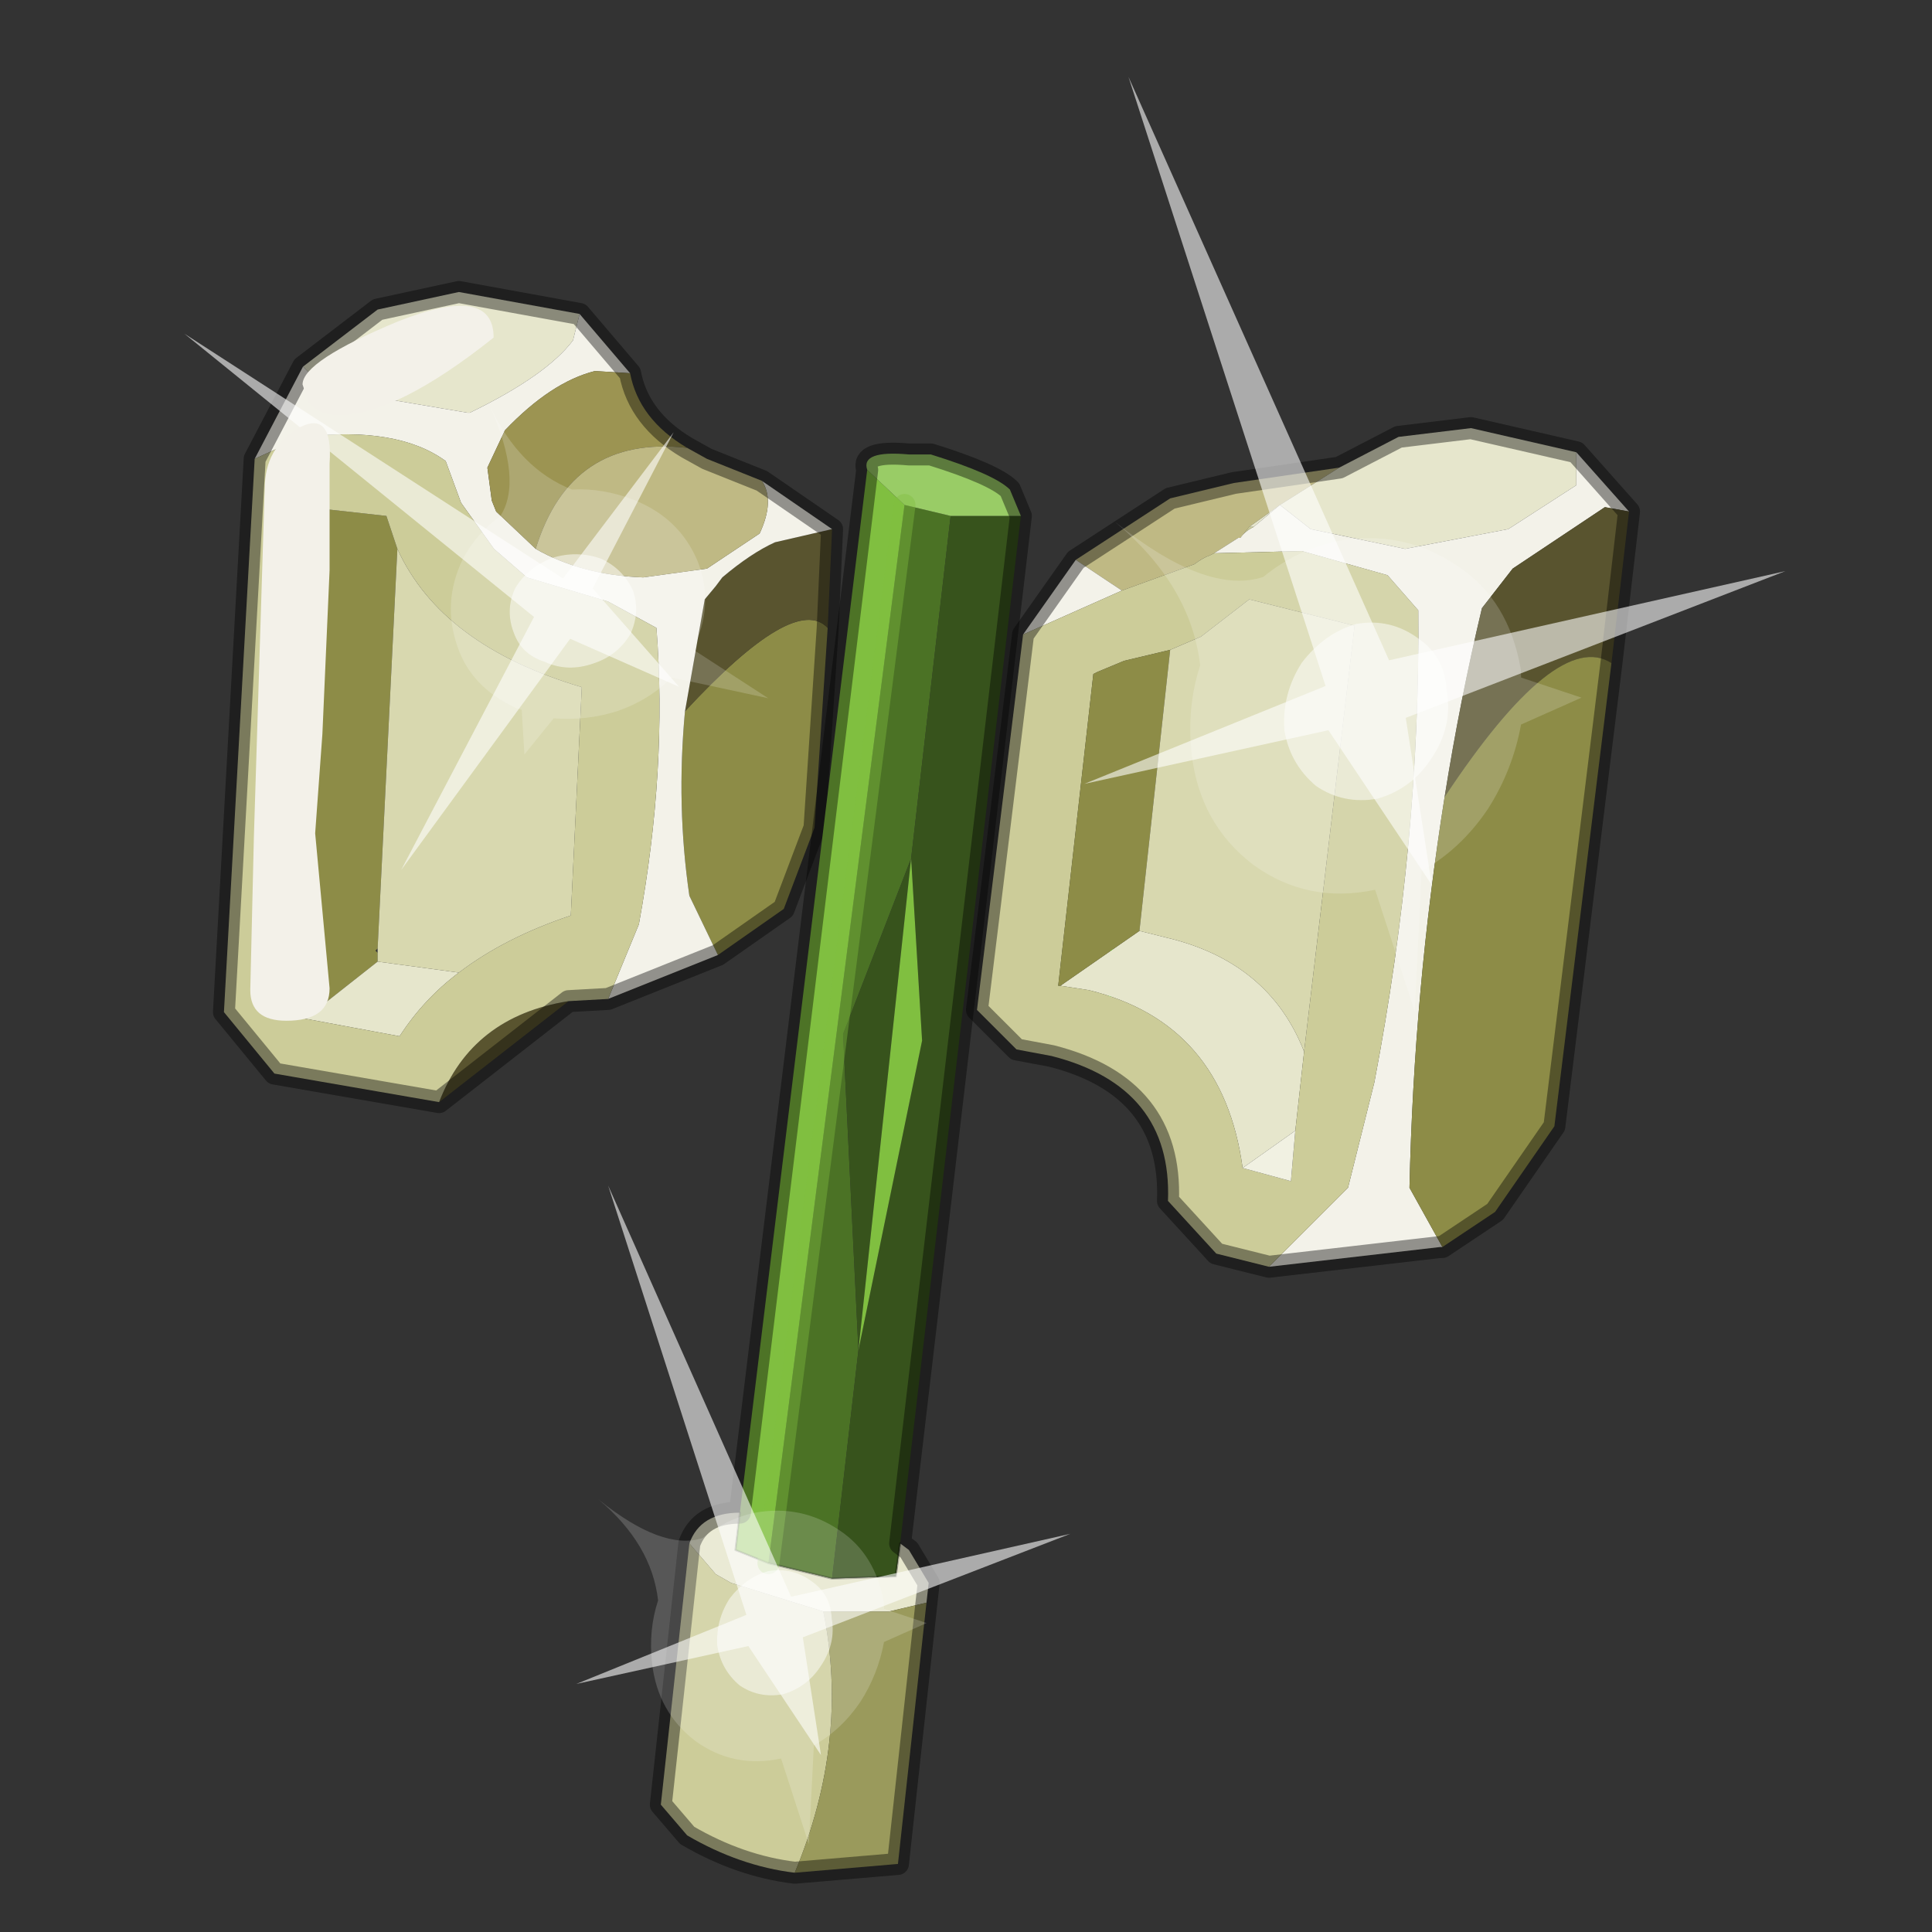 <?xml version="1.0" encoding="UTF-8" standalone="no"?>
<svg xmlns:xlink="http://www.w3.org/1999/xlink" height="440.0px" width="440.0px" xmlns="http://www.w3.org/2000/svg">
  <rect width="100%" height="100%" fill="#333333" stroke="none"/>
  <g transform="matrix(10.0, 0.0, 0.0, 10.0, 0.0, 0.0)">
    <use height="44.0" transform="matrix(1.0, 0.0, 0.0, 1.0, 0.0, 0.0)" width="44.0" xlink:href="#shape0"/>
    <use height="20.95" transform="matrix(0.061, 0.518, 0.579, -0.076, 4.2, 7.6)" width="24.45" xlink:href="#sprite0"/>
    <use height="20.95" transform="matrix(0.689, 0.274, -0.317, 0.766, 25.7, 1.75)" width="24.45" xlink:href="#sprite0"/>
    <use height="20.95" transform="matrix(0.485, 0.193, -0.224, 0.54, 13.85, 27.0)" width="24.45" xlink:href="#sprite0"/>
    <use height="19.85" transform="matrix(0.821, 0.0, 0.0, 0.821, 5.7, 6.95)" width="6.75" xlink:href="#sprite1"/>
  </g>
  <defs>
    <g id="shape0" transform="matrix(1.0, 0.0, 0.0, 1.0, 0.0, 0.0)">
      <path d="M44.0 44.0 L0.0 44.0 0.0 0.0 44.0 0.0 44.0 44.0" fill="#43adca" fill-opacity="0.0" fill-rule="evenodd" stroke="none"/>
      <path d="M25.55 16.05 L25.25 23.25" fill="none" stroke="#00ff00" stroke-linecap="round" stroke-linejoin="round" stroke-width="0.05"/>
      <path d="M15.6 16.2 Q18.1 13.5 18.85 14.3 L18.55 18.85 17.85 20.7 16.35 21.75 15.7 20.4 Q15.4 18.35 15.6 16.2 M6.95 23.2 L7.45 11.6 8.8 11.75 9.05 12.5 8.6 21.6 8.55 21.65 8.6 21.7 8.6 21.9 6.95 23.2" fill="#8d8c47" fill-rule="evenodd" stroke="none"/>
      <path d="M15.6 16.2 L16.05 13.65 16.3 13.35 16.45 13.15 Q17.1 12.6 17.65 12.35 L18.95 12.05 18.85 14.3 Q18.1 13.5 15.6 16.2 M12.95 22.8 L10.0 25.1 Q10.75 23.15 12.95 22.8" fill="#59542f" fill-rule="evenodd" stroke="none"/>
      <path d="M13.2 7.15 L13.05 7.75 Q12.45 8.55 10.7 9.4 L10.65 9.4 7.4 8.85 6.9 8.35 8.6 7.05 10.45 6.65 13.2 7.15 M10.45 22.15 Q9.65 22.75 9.1 23.6 L6.95 23.2 8.6 21.9 10.45 22.15" fill="#e6e6cc" fill-rule="evenodd" stroke="none"/>
      <path d="M18.95 12.05 L17.65 12.35 Q17.1 12.6 16.45 13.15 L16.3 13.35 16.05 13.65 15.6 16.2 Q15.4 18.35 15.7 20.4 L16.35 21.75 13.85 22.75 14.55 21.05 Q15.2 17.5 14.95 14.3 L13.85 13.7 12.0 13.15 11.25 12.5 10.5 11.45 10.15 10.5 Q9.05 9.7 6.9 9.95 L5.8 10.45 6.9 8.35 7.4 8.85 10.65 9.4 10.7 9.4 Q12.45 8.55 13.05 7.75 L13.2 7.15 14.35 8.5 13.55 8.45 Q12.55 8.7 11.5 9.8 L11.1 10.65 11.2 11.4 11.3 11.65 12.2 12.5 Q13.25 13.1 14.65 13.15 L16.1 12.95 17.3 12.15 Q17.65 11.4 17.35 10.95 L18.95 12.05" fill="#f3f2e9" fill-rule="evenodd" stroke="none"/>
      <path d="M5.8 10.45 L6.9 9.95 Q9.05 9.7 10.15 10.5 L10.5 11.45 11.25 12.5 12.0 13.15 13.85 13.7 14.95 14.3 Q15.2 17.5 14.55 21.05 L13.85 22.75 12.95 22.8 Q10.75 23.15 10.0 25.1 L6.25 24.45 5.1 23.05 5.8 10.45 M9.05 12.5 L8.8 11.75 7.45 11.6 6.95 23.2 9.1 23.6 Q9.65 22.75 10.45 22.15 11.5 21.35 13.0 20.85 L13.25 15.65 Q10.05 14.7 9.05 12.5" fill="#cccc99" fill-rule="evenodd" stroke="none"/>
      <path d="M12.2 12.5 L11.3 11.65 11.2 11.4 11.1 10.65 11.5 9.8 Q12.55 8.7 13.55 8.45 L14.35 8.5 Q14.55 9.55 15.65 10.2 13.0 9.9 12.2 12.5" fill="#9c9452" fill-rule="evenodd" stroke="none"/>
      <path d="M17.35 10.95 Q17.65 11.4 17.3 12.15 L16.1 12.95 14.65 13.15 Q13.25 13.1 12.2 12.5 13.0 9.9 15.65 10.2 L16.1 10.45 17.35 10.95" fill="#bfb984" fill-rule="evenodd" stroke="none"/>
      <path d="M9.05 12.5 Q10.05 14.7 13.25 15.65 L13.0 20.85 Q11.5 21.35 10.45 22.15 L8.6 21.9 8.6 21.7 8.6 21.6 9.05 12.5" fill="#d8d8af" fill-rule="evenodd" stroke="none"/>
      <path d="M18.85 14.3 L18.95 12.05 17.35 10.95 M14.35 8.5 L13.2 7.15 M6.9 8.35 L5.8 10.45 M13.85 22.75 L16.35 21.75 M18.85 14.3 L18.55 18.85 17.85 20.7 16.35 21.75 M6.9 8.35 L8.6 7.05 10.45 6.65 13.2 7.15 M15.65 10.2 L16.1 10.45 17.35 10.95 M14.35 8.5 Q14.55 9.55 15.65 10.2 M13.85 22.75 L12.95 22.8 10.0 25.1 6.25 24.45 5.1 23.05 5.8 10.45" fill="none" stroke="#000000" stroke-linecap="round" stroke-linejoin="round" stroke-opacity="0.4" stroke-width="0.5"/>
      <path d="M28.25 12.25 L28.2 12.25 27.65 12.6 27.55 12.65 Q27.4 12.7 27.2 12.85 L25.55 13.45 24.5 12.75 26.65 11.35 28.1 11.0 30.5 10.65 29.15 11.5 28.45 12.0 28.25 12.25" fill="#bfb984" fill-rule="evenodd" stroke="none"/>
      <path d="M35.9 10.3 L35.9 11.05 34.35 12.05 32.0 12.5 29.85 12.05 29.15 11.5 28.55 12.0 28.45 12.0 29.15 11.5 30.5 10.65 31.85 9.95 33.5 9.75 35.9 10.3 M24.15 22.45 L25.95 21.2 26.55 21.35 Q28.9 21.9 29.7 23.95 L29.5 25.75 28.3 26.6 Q27.85 23.3 24.8 22.55 L24.15 22.45" fill="#e6e6cc" fill-rule="evenodd" stroke="none"/>
      <path d="M28.55 12.0 L29.15 11.5 29.85 12.05 32.0 12.5 34.35 12.05 35.9 11.05 35.9 10.3 37.1 11.65 36.55 11.55 34.45 12.95 33.75 13.85 Q33.25 15.95 32.9 18.15 32.2 22.55 32.1 27.05 L32.85 28.4 32.8 28.4 28.9 28.85 30.7 27.05 31.3 24.65 Q32.35 19.15 32.3 13.9 L31.6 13.1 29.65 12.55 27.65 12.6 28.2 12.25 28.25 12.25 Q28.35 12.1 28.55 12.0 M24.5 12.75 L25.55 13.45 23.3 14.45 24.5 12.75" fill="#f3f2e9" fill-rule="evenodd" stroke="none"/>
      <path d="M28.55 12.0 Q28.35 12.1 28.25 12.25 L28.45 12.0 28.55 12.0 M27.65 12.6 L29.65 12.55 31.6 13.1 32.3 13.9 Q32.35 19.15 31.3 24.65 L30.7 27.05 28.9 28.85 27.7 28.55 26.6 27.35 Q26.7 24.75 23.95 24.05 L23.15 23.9 22.25 23.0 23.3 14.45 25.55 13.45 27.2 12.85 Q27.4 12.7 27.55 12.65 L27.65 12.6 M26.65 14.8 L25.6 15.05 25.0 15.3 24.9 15.35 24.1 22.45 24.15 22.45 24.8 22.55 Q27.85 23.3 28.3 26.6 L29.4 26.9 29.5 25.75 29.7 23.95 30.85 14.25 28.45 13.65 27.35 14.5 26.65 14.8" fill="#cccc99" fill-rule="evenodd" stroke="none"/>
      <path d="M32.9 18.15 Q33.25 15.95 33.75 13.85 L34.45 12.95 36.55 11.55 37.1 11.65 36.7 15.1 Q35.45 14.3 32.9 18.15" fill="#59542f" fill-rule="evenodd" stroke="none"/>
      <path d="M32.85 28.4 L32.1 27.05 Q32.2 22.55 32.9 18.15 35.45 14.3 36.7 15.1 L35.4 25.65 34.05 27.6 32.85 28.4 M24.15 22.45 L24.1 22.45 24.9 15.35 25.0 15.3 25.6 15.05 26.65 14.8 25.95 21.2 24.15 22.45" fill="#8d8c47" fill-rule="evenodd" stroke="none"/>
      <path d="M29.5 25.75 L29.4 26.9 28.3 26.6 29.5 25.75" fill="#f1f1e2" fill-rule="evenodd" stroke="none"/>
      <path d="M25.95 21.2 L26.65 14.8 27.35 14.5 28.45 13.65 30.85 14.25 29.7 23.95 Q28.9 21.9 26.55 21.35 L25.95 21.2" fill="#d8d8af" fill-rule="evenodd" stroke="none"/>
      <path d="M28.9 28.85 L32.8 28.4 32.85 28.4 M37.1 11.65 L35.9 10.3 33.5 9.75 31.85 9.95 30.5 10.65 28.1 11.0 26.65 11.35 24.5 12.75 M23.3 14.45 L24.5 12.75 M37.1 11.65 L36.7 15.1 35.4 25.65 34.05 27.6 32.85 28.4 M28.9 28.85 L27.7 28.55 26.6 27.35 Q26.7 24.75 23.95 24.05 L23.15 23.9 22.25 23.0 23.3 14.45" fill="none" stroke="#000000" stroke-linecap="round" stroke-linejoin="round" stroke-opacity="0.4" stroke-width="0.5"/>
      <path d="M20.5 35.15 L20.7 35.3 21.15 36.05 21.1 36.5 20.25 36.7 18.9 36.7 18.75 36.7 16.65 36.05 16.3 35.85 15.7 35.15 Q15.95 34.45 16.85 34.45 L16.75 35.3 17.5 35.6 18.95 35.95 20.4 35.9 20.5 35.15" fill="#e6e6cc" fill-rule="evenodd" stroke="none"/>
      <path d="M18.1 42.65 Q16.85 42.5 15.65 41.8 L15.05 41.1 15.7 35.15 16.3 35.85 16.65 36.05 18.75 36.7 Q19.35 39.65 18.1 42.65" fill="#cccc99" fill-rule="evenodd" stroke="none"/>
      <path d="M21.1 36.5 L20.45 42.45 18.1 42.65 Q19.35 39.65 18.75 36.7 L18.9 36.7 20.25 36.7 21.1 36.5" fill="#9a9a5c" fill-rule="evenodd" stroke="none"/>
      <path d="M20.6 11.5 L21.65 11.75 20.75 19.55 19.2 23.55 19.55 30.75 18.95 35.95 17.5 35.6 20.6 11.5" fill="#4b7225" fill-rule="evenodd" stroke="none"/>
      <path d="M21.65 11.75 L23.25 11.75 20.5 35.15 20.4 35.9 18.95 35.95 19.55 30.75 19.2 23.55 20.75 19.55 19.55 30.75 21.0 23.7 20.75 19.55 21.65 11.75" fill="#37531c" fill-rule="evenodd" stroke="none"/>
      <path d="M19.75 10.7 L20.6 11.5 17.5 35.6 16.75 35.3 16.85 34.45 19.75 10.7 M19.55 30.75 L20.75 19.55 21.0 23.7 19.55 30.75" fill="#80bf40" fill-rule="evenodd" stroke="none"/>
      <path d="M19.75 10.7 Q19.6 10.25 20.7 10.35 L21.2 10.35 Q22.65 10.8 23.0 11.15 L23.25 11.75 21.65 11.75 20.6 11.5 19.75 10.7" fill="#99cc66" fill-rule="evenodd" stroke="none"/>
      <path d="M23.25 11.75 L23.0 11.15 Q22.65 10.8 21.2 10.35 L20.7 10.35 Q19.6 10.25 19.75 10.7 M23.25 11.75 L20.5 35.15 20.7 35.3 21.15 36.05 21.1 36.5 20.45 42.45 18.1 42.65 Q16.85 42.5 15.65 41.8 L15.05 41.1 15.7 35.15 Q15.95 34.45 16.85 34.45 L19.75 10.7" fill="none" stroke="#000000" stroke-linecap="round" stroke-linejoin="round" stroke-opacity="0.4" stroke-width="0.5"/>
      <path d="M18.95 35.95 L20.4 35.9 20.5 35.15 M16.85 34.45 L16.75 35.3 17.5 35.6 18.95 35.95" fill="none" stroke="#000000" stroke-linecap="round" stroke-linejoin="round" stroke-opacity="0.302" stroke-width="0.05"/>
      <path d="M17.5 35.6 L20.6 11.5" fill="none" stroke="#80bf40" stroke-linecap="round" stroke-linejoin="round" stroke-opacity="0.4" stroke-width="0.5"/>
    </g>
    <g id="sprite0" transform="matrix(1.0, 0.0, 0.0, 1.0, 0.0, 0.0)">
      <use height="20.95" transform="matrix(1.0, 0.0, 0.0, 1.0, 0.0, 0.0)" width="24.45" xlink:href="#shape1"/>
    </g>
    <g id="shape1" transform="matrix(1.0, 0.0, 0.0, 1.0, 0.0, 0.0)">
      <path d="M14.85 11.4 Q15.8 11.6 16.25 12.45 16.85 13.3 16.6 14.35 16.4 15.3 15.55 15.9 14.65 16.4 13.65 16.2 12.65 15.9 12.1 15.1 11.6 14.2 11.8 13.2 12.1 12.2 12.9 11.65 13.8 11.15 14.85 11.4" fill="#ffffff" fill-opacity="0.588" fill-rule="evenodd" stroke="none"/>
      <path d="M14.85 11.4 Q13.8 11.15 12.9 11.65 12.1 12.2 11.8 13.2 11.6 14.2 12.1 15.1 12.65 15.9 13.65 16.2 14.65 16.4 15.55 15.9 16.4 15.3 16.6 14.35 16.85 13.3 16.25 12.45 15.8 11.6 14.85 11.4 M18.2 11.35 L20.15 11.25 18.75 12.55 Q19.05 13.8 18.8 15.05 18.5 16.35 17.65 17.3 L19.1 20.95 16.55 18.25 Q14.8 19.3 12.8 18.85 10.8 18.35 9.75 16.65 9.05 15.5 8.95 14.3 7.75 12.35 4.85 11.5 8.3 12.45 9.7 11.4 10.3 10.4 11.35 9.75 13.1 8.75 15.1 9.15 16.95 9.5 18.1 11.15 L18.2 11.35" fill="#ffffff" fill-opacity="0.176" fill-rule="evenodd" stroke="none"/>
      <path d="M15.4 13.55 L18.1 17.55 13.35 14.65 7.05 18.5 12.75 13.55 0.0 0.0 14.25 12.25 24.45 5.95 15.4 13.55" fill="#ffffff" fill-opacity="0.588" fill-rule="evenodd" stroke="none"/>
    </g>
    <g id="sprite1" transform="matrix(1.0, 0.0, 0.0, 1.0, 0.0, 0.0)">
      <use height="19.85" transform="matrix(1.0, 0.0, 0.0, 1.0, 0.0, 0.0)" width="6.75" xlink:href="#shape2"/>
    </g>
    <g id="shape2" transform="matrix(1.0, 0.0, 0.0, 1.0, 0.0, 0.0)">
      <path d="M2.0 11.9 L1.8 14.65 2.0 16.8 2.2 18.95 Q2.2 19.85 1.0 19.85 0.0 19.85 0.0 19.0 L0.1 14.75 0.4 5.1 Q0.4 3.95 1.35 3.4 2.3 2.9 2.2 4.4 L2.2 7.35 2.0 11.9" fill="#f3f1e9" fill-rule="evenodd" stroke="none"/>
      <path d="M2.45 3.05 Q1.85 3.05 1.6 2.65 L1.45 2.2 Q1.45 1.55 4.1 0.45 6.75 -0.6 6.75 0.9 4.05 3.05 2.45 3.05" fill="#f3f1e9" fill-rule="evenodd" stroke="none"/>
    </g>
  </defs>
</svg>

